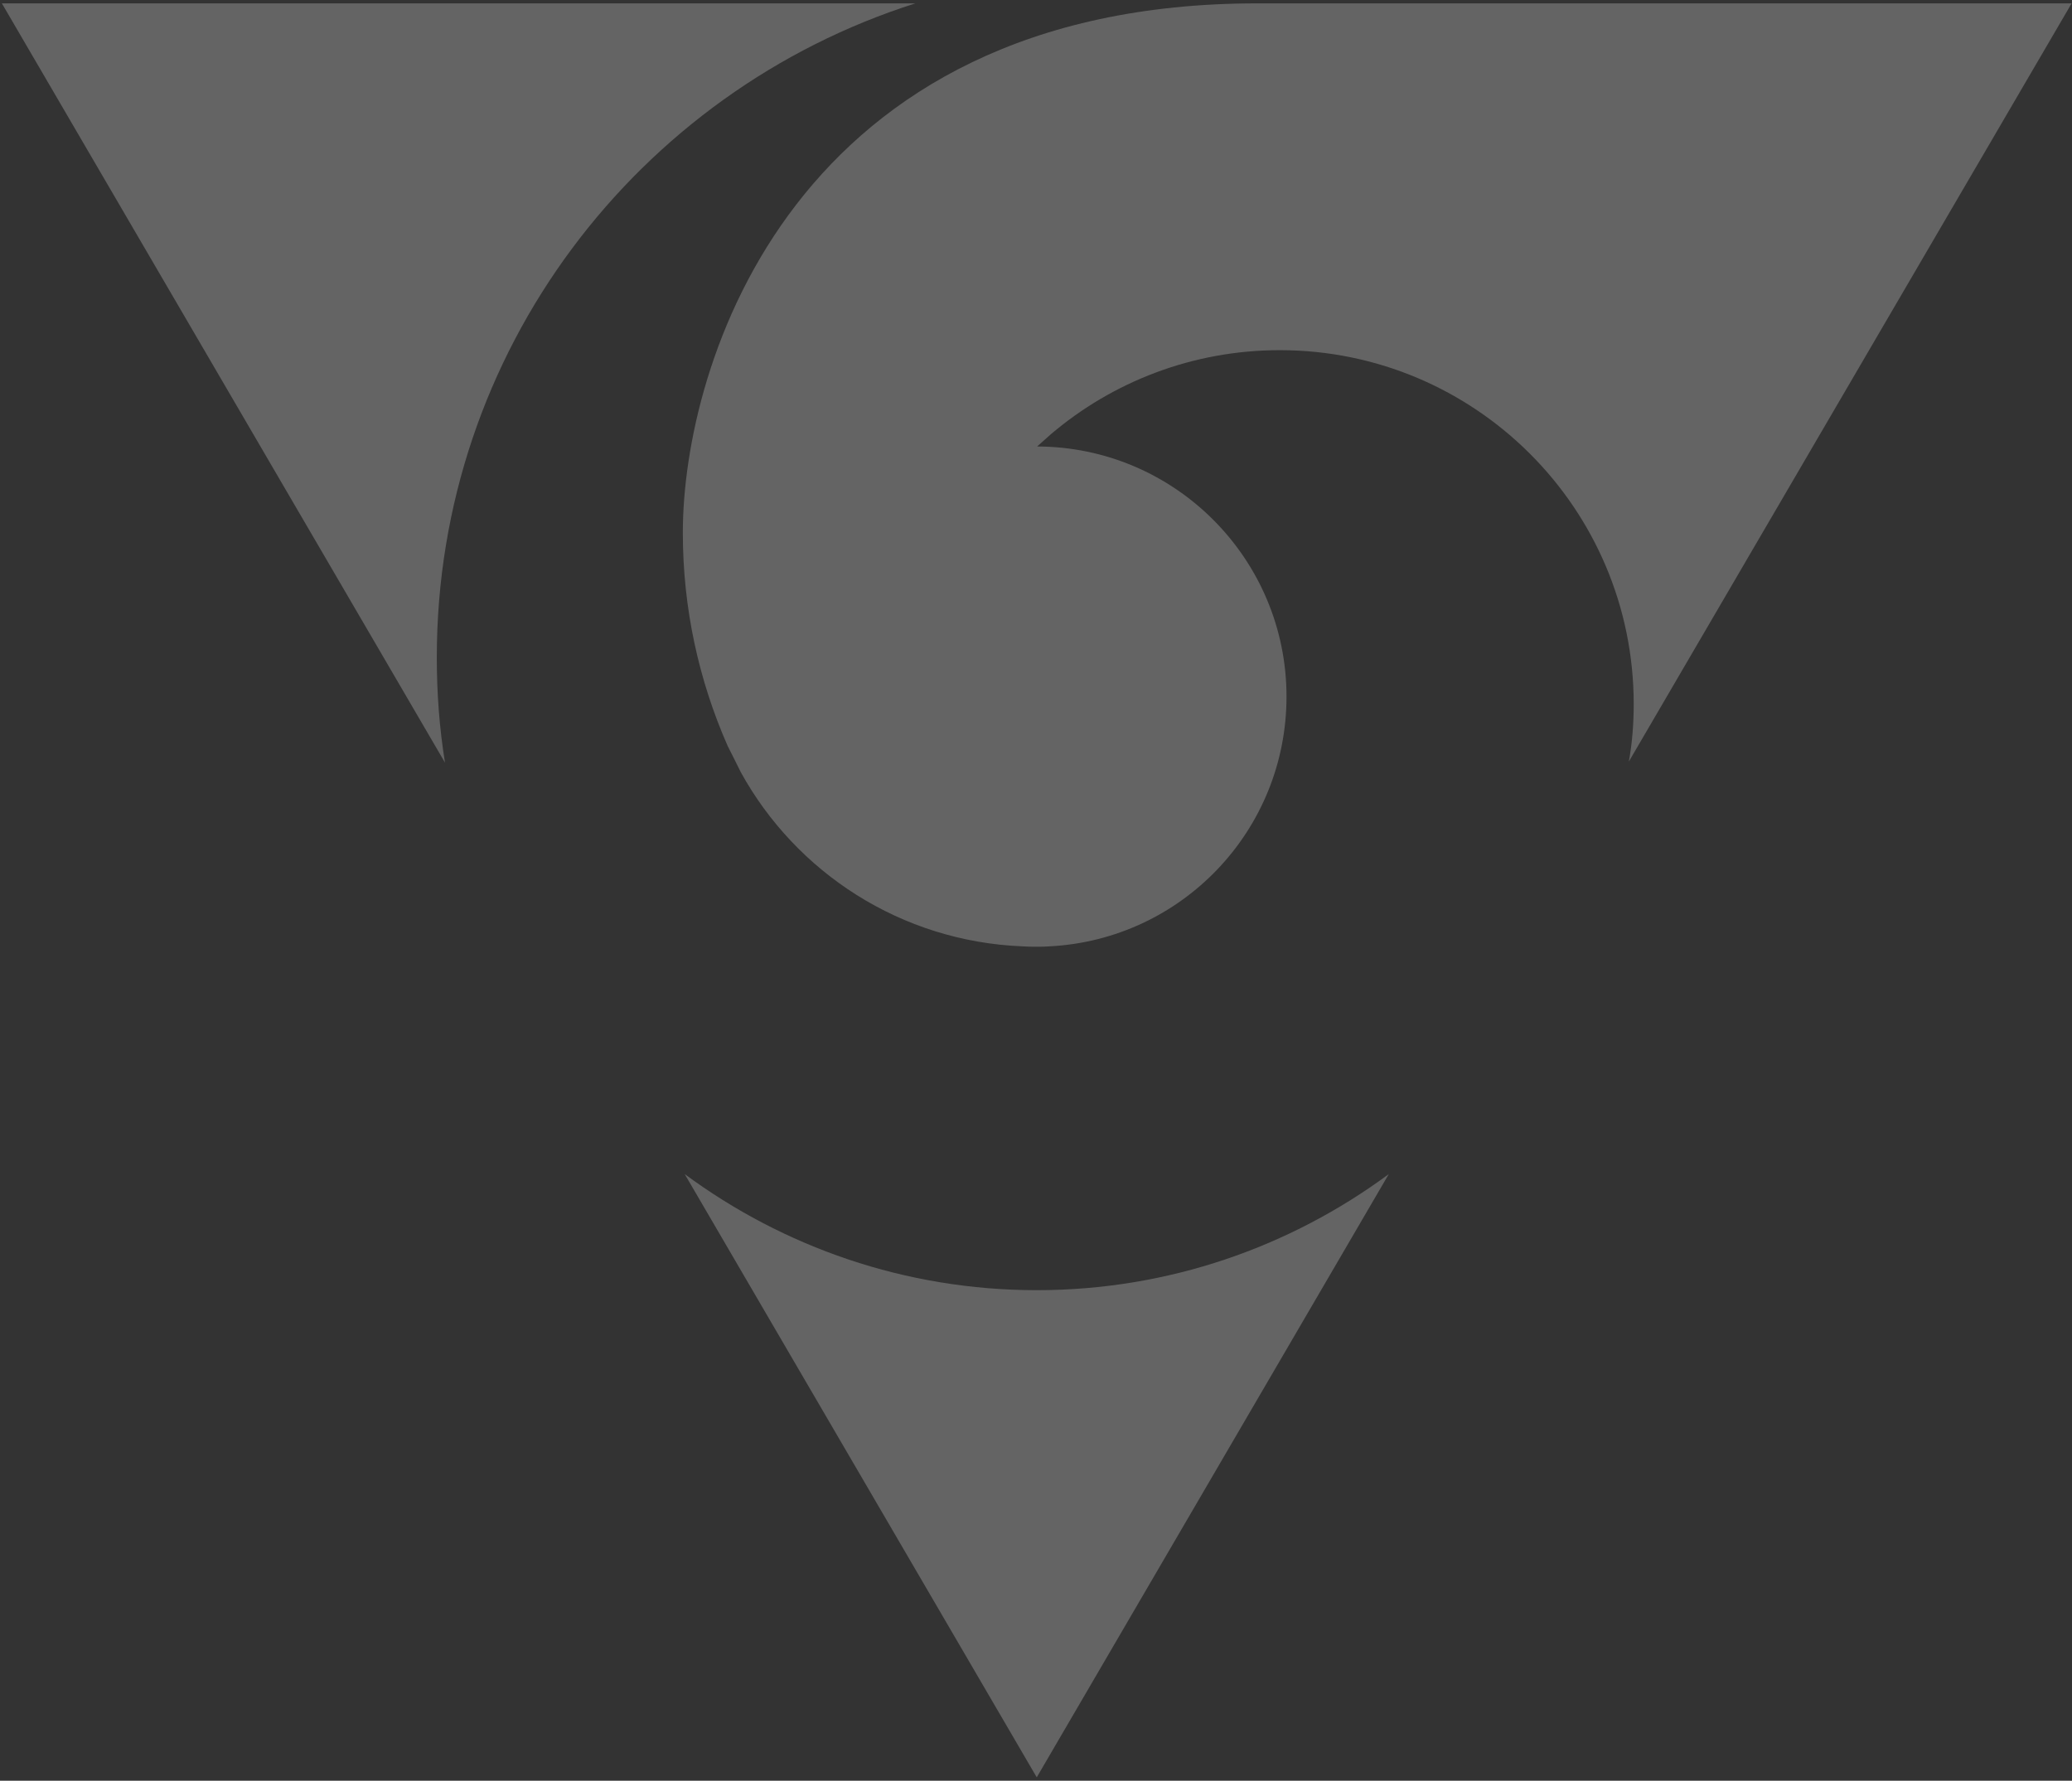 <?xml version="1.0" encoding="UTF-8" standalone="no"?>
<svg width="555px" height="477px" viewBox="0 0 555 477" version="1.1" xmlns="http://www.w3.org/2000/svg" xmlns:xlink="http://www.w3.org/1999/xlink">
    <rect x="0" y="0" width="555" height="477" fill="#333333" stroke="none"/>
    <!-- Generator: Sketch 3.6.1 (26313) - http://www.bohemiancoding.com/sketch -->
    <title>decorative</title>
    <desc>Created with Sketch.</desc>
    <defs></defs>
    <g id="Page-1" stroke="none" stroke-width="1" fill="none" fill-rule="evenodd" opacity="0.24">
        <g id="decorative" fill="#FFFFFF">
            <path d="M117,176.1 C117,94 170.9,24.5 245.2,0.9 L0.5,0.9 L119.2,204.3 C117.7,195.1 117,185.7 117,176.1 L117,176.1 L117,176.1 Z" id="Shape"></path>
            <path d="M277.7,345.6 C242.4,345.6 209.8,334 183.4,314.5 L277.7,476.1 L372,314.5 C345.6,334 313,345.6 277.7,345.6 L277.7,345.6 L277.7,345.6 Z" id="Shape"></path>
            <path d="M554.9,0.9 L336.8,0.9 C212.6,0.9 182.9,97.4 182.9,142.7 C182.9,163 187.2,182.3 194.9,199.8 C196.1,202.2 197.3,204.5 198.4,206.8 C213.2,233.7 241.3,252.2 273.9,253.5 L273.9,253.5 L273.9,253.5 L273.9,253.5 C275.2,253.6 276.4,253.6 277.7,253.6 C278.9,253.6 280,253.6 281.1,253.5 C316.5,251.7 344.6,222.5 344.6,186.6 C344.6,149.7 314.7,119.7 277.8,119.6 C279,118.5 280.3,117.4 281.5,116.3 C298,102.3 319.4,93.8 342.8,93.8 C395.1,93.8 437.6,136.2 437.6,188.6 C437.6,193.9 437.2,199 436.3,204 L554.9,0.9 L554.9,0.9 L554.9,0.9 Z" id="Shape"></path>
        </g>
    </g>
</svg>